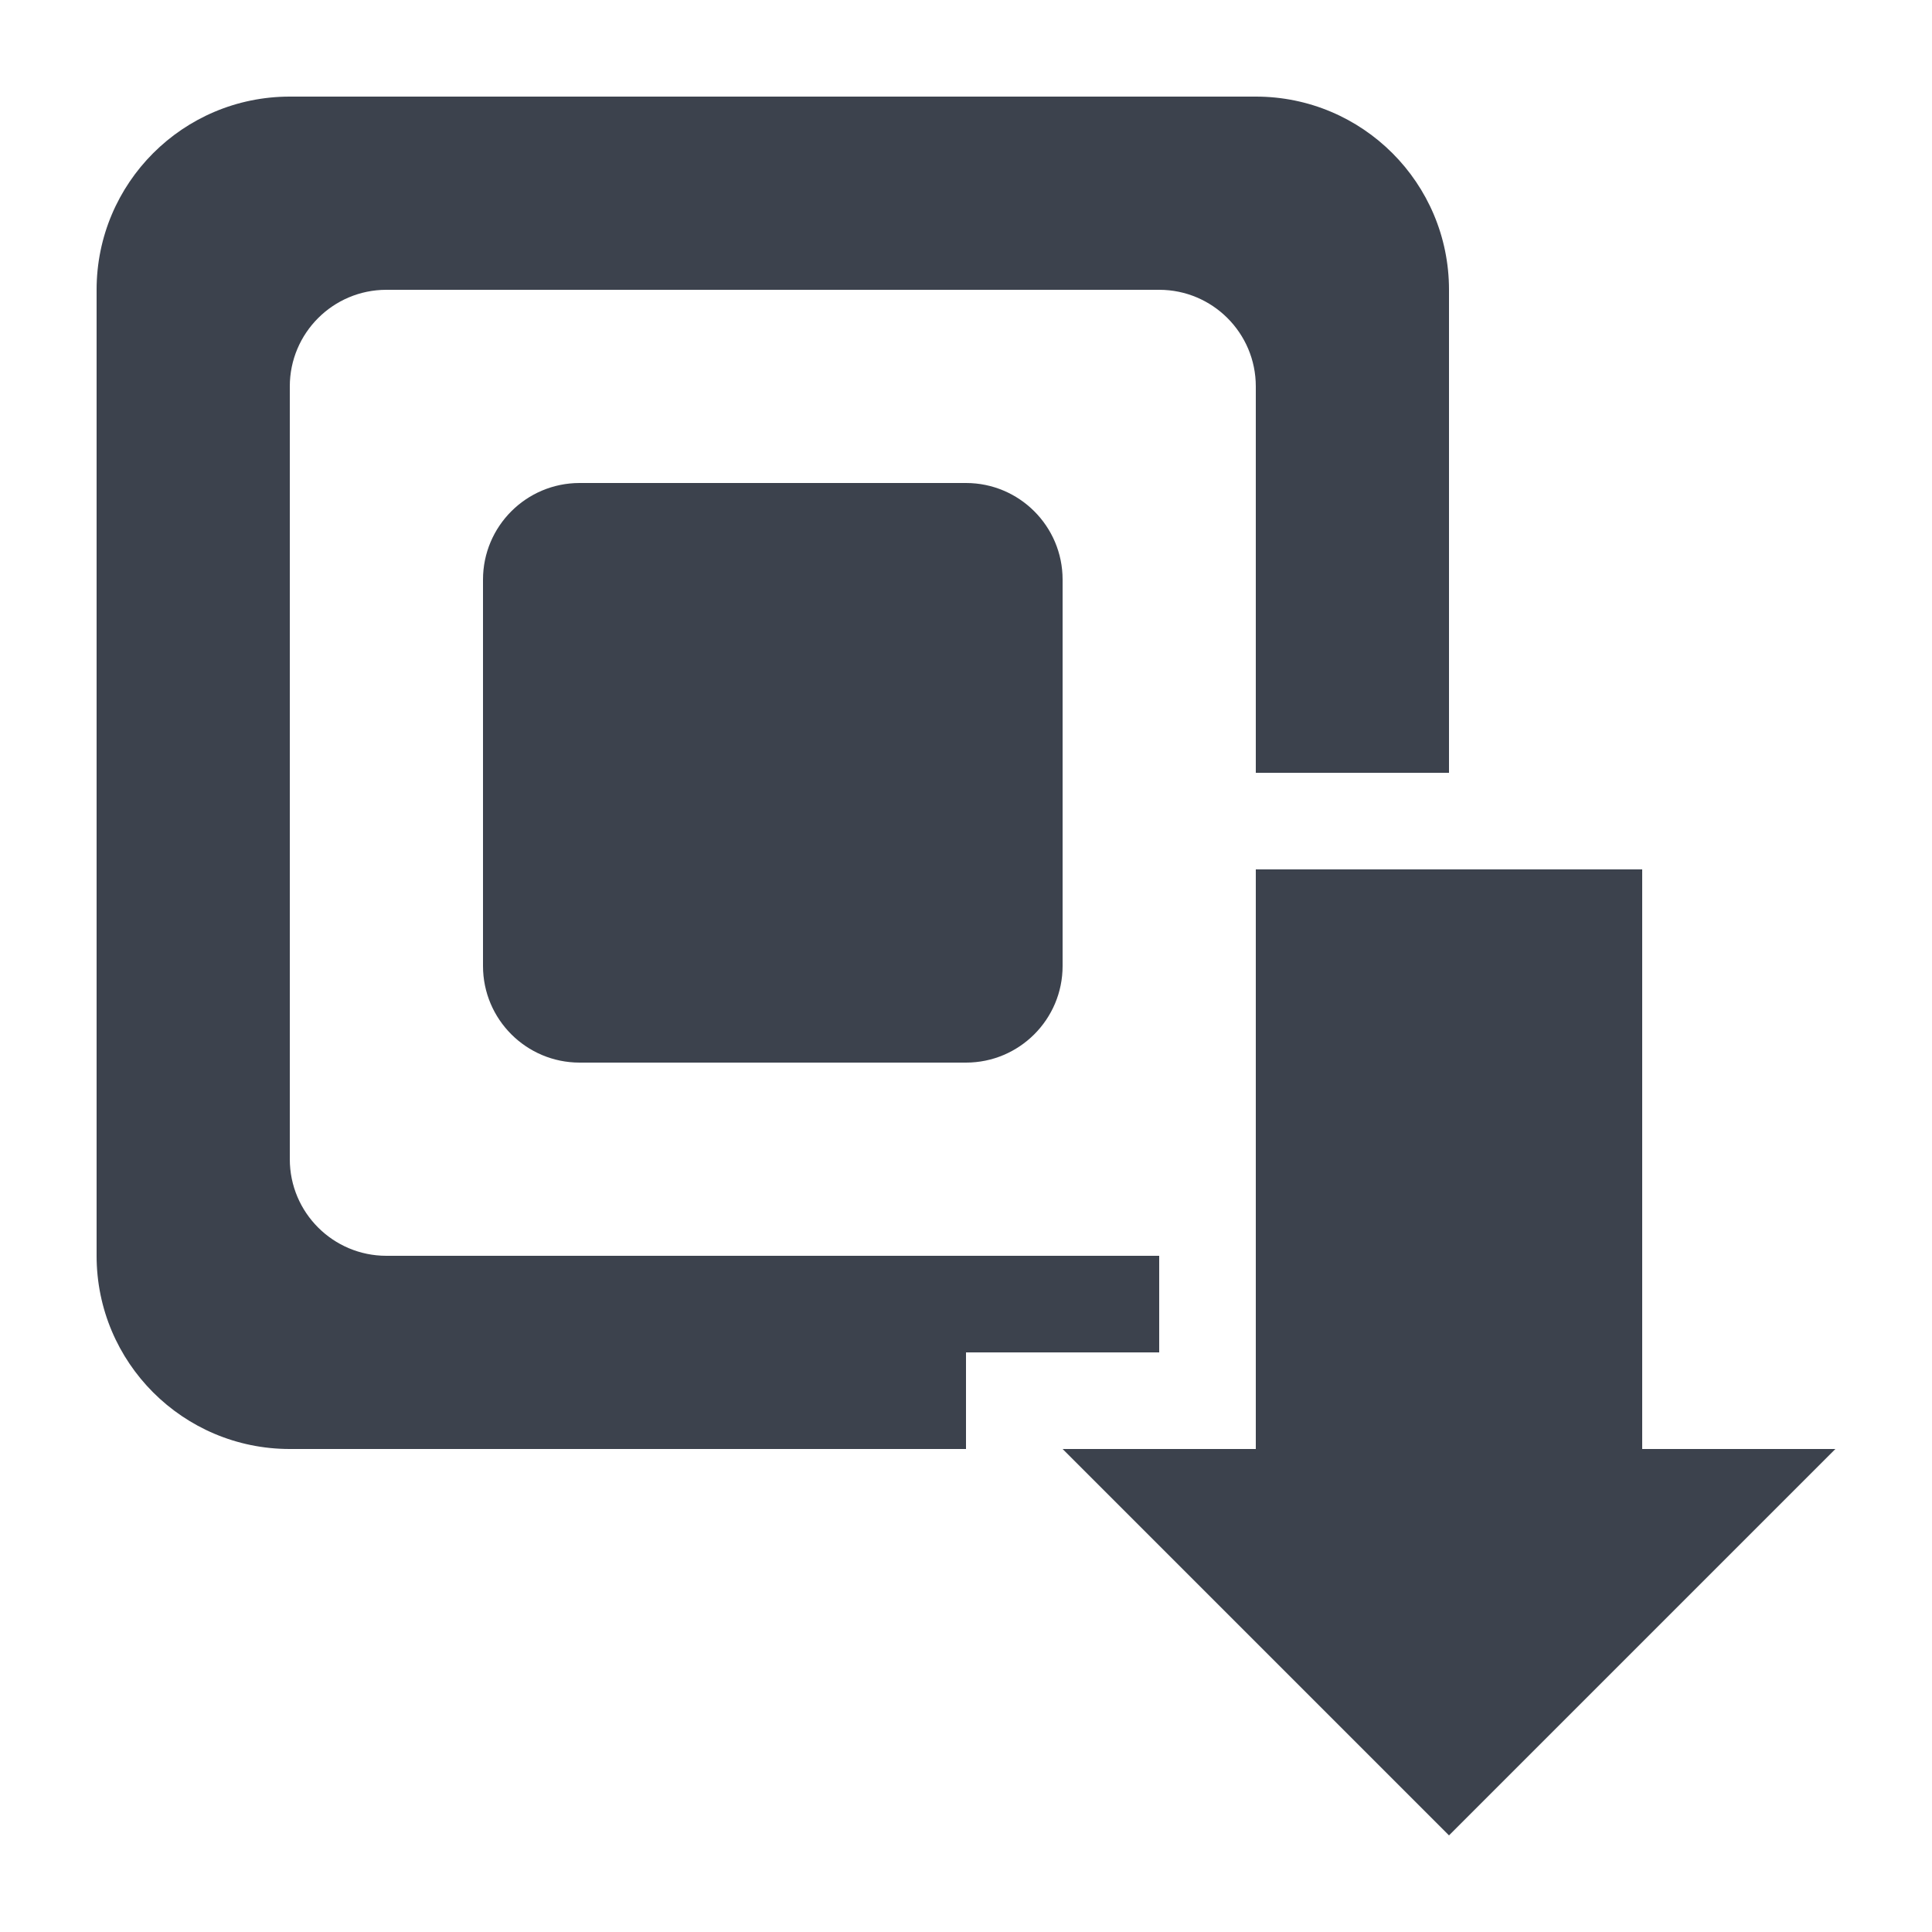 <?xml version="1.0" encoding="UTF-8" standalone="no"?>
<svg width="20px" height="20px" viewBox="0 0 20 20" version="1.1" xmlns="http://www.w3.org/2000/svg" xmlns:xlink="http://www.w3.org/1999/xlink">
    <!-- Generator: Sketch 50.2 (55047) - http://www.bohemiancoding.com/sketch -->
    <title>BR_backup_element</title>
    <desc>Created with Sketch.</desc>
    <defs></defs>
    <g id="BR_backup_element" stroke="none" stroke-width="1" fill="none" fill-rule="evenodd">
        <path d="M13,8 L13,4 C13,3.448 12.552,3 12,3 L4,3 C3.448,3 3,3.448 3,4 L3,12 C3,12.552 3.448,13 4,13 L12,13 L12,14 L10,14 L10,15 L3,15 C1.895,15 1,14.105 1,13 L1,3 C1,1.895 1.895,1 3,1 L13,1 C14.105,1 15,1.895 15,3 L15,8 L13,8 Z M13,15 L13,9 L17,9 L17,15 L19,15 L15,19 L11,15 L13,15 Z M6,5 L10,5 C10.552,5 11,5.448 11,6 L11,10 C11,10.552 10.552,11 10,11 L6,11 C5.448,11 5,10.552 5,10 L5,6 C5,5.448 5.448,5 6,5 Z" id="Combined-Shape" fill="#3C424D"></path>
    </g>
</svg>